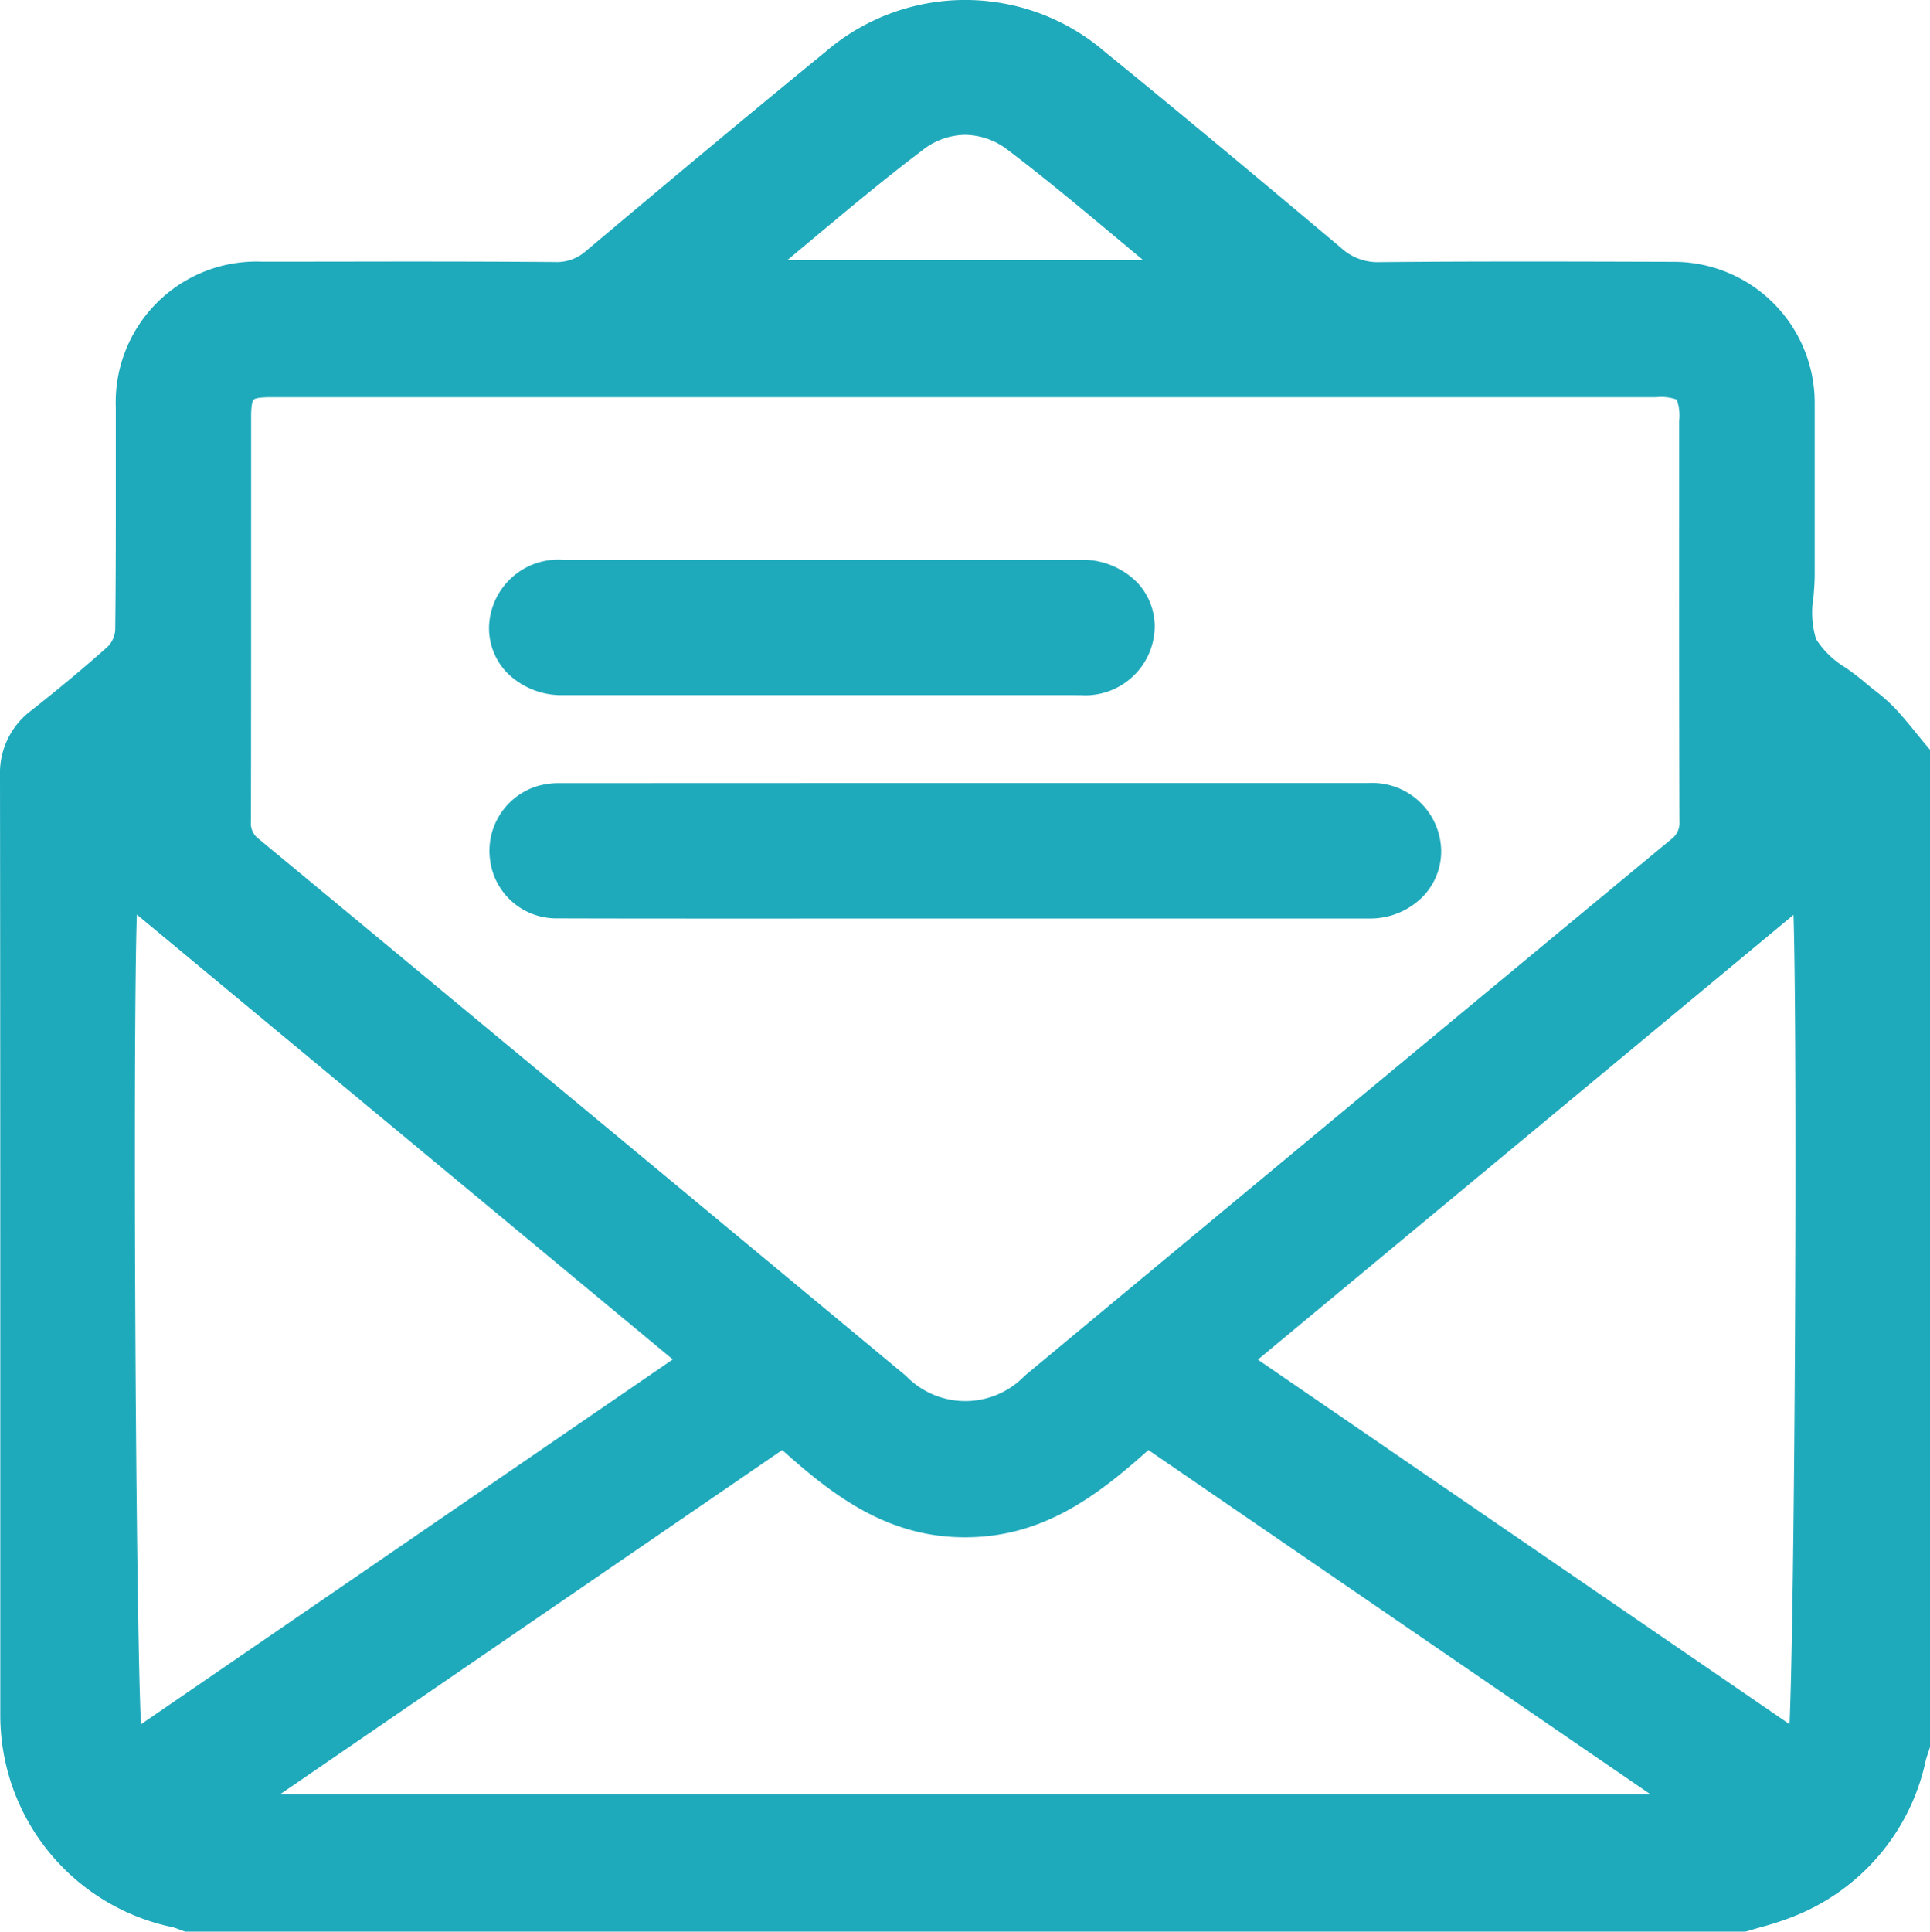 <svg xmlns="http://www.w3.org/2000/svg" width="80.951" height="81" viewBox="0 0 80.951 81"><g transform="translate(0.5 0.5)"><g transform="translate(0 0)"><path d="M91.391,162.181H26.13a4.62,4.62,0,0,0-.505-.168,8.6,8.6,0,0,1-6.833-8.446q0-19.674-.013-39.347a2.787,2.787,0,0,1,1.127-2.351c1.1-.868,2.183-1.762,3.232-2.7a1.622,1.622,0,0,0,.473-1.036c.039-3.122.019-6.244.026-9.366a5.409,5.409,0,0,1,5.6-5.609c4.113-.006,8.226-.019,12.332.013a2.327,2.327,0,0,0,1.613-.583C46.5,89.8,49.836,87,53.2,84.258a8.486,8.486,0,0,1,11.1-.019c3.329,2.707,6.619,5.46,9.9,8.219a2.753,2.753,0,0,0,1.956.713c4.113-.039,8.226-.026,12.332-.013a5.414,5.414,0,0,1,5.4,5.415c.006,2.4,0,4.793,0,7.183,0,.991-.272,2.112.1,2.928s1.412,1.328,2.157,1.969c.4.343.829.635,1.192,1.01.492.518.926,1.088,1.386,1.639v41.536c-.052.175-.117.337-.162.512a8.558,8.558,0,0,1-5.337,6.257C92.641,161.844,92.007,161.987,91.391,162.181ZM58.787,97.84H29.6c-1.049,0-1.282.233-1.289,1.276q0,8.511-.006,17.015a1.3,1.3,0,0,0,.512,1.121Q42.4,128.492,55.963,139.765a3.949,3.949,0,0,0,5.622-.013q13.533-11.241,27.08-22.468a1.35,1.35,0,0,0,.557-1.172c-.019-5.6-.013-11.192-.013-16.782,0-1.328-.162-1.49-1.464-1.49Zm-7.656,44.01-22.714,15.57h60.7L66.4,141.85c-2.183,1.982-4.417,3.782-7.61,3.8S53.353,143.871,51.131,141.85ZM23.766,154.882l23.556-16.153L23.578,119.019C23.293,120.762,23.455,153.923,23.766,154.882Zm70,0c.3-.972.453-34.3.181-35.849l-23.738,19.7ZM49.913,93.092H67.621c-2.345-1.924-4.5-3.8-6.775-5.525a3.322,3.322,0,0,0-4.158,0C54.408,89.29,52.251,91.169,49.913,93.092Z" transform="translate(-18.779 -82.181)" fill="#1faabc"/><path d="M91.468,162.681H26.046l-.079-.027-.158-.058a2.325,2.325,0,0,0-.292-.1,9.077,9.077,0,0,1-7.225-8.934q0-3.931,0-7.861c0-10.319,0-20.99-.013-31.485a3.275,3.275,0,0,1,1.315-2.743c1.2-.948,2.25-1.823,3.207-2.679a1.131,1.131,0,0,0,.31-.676c.027-2.155.026-4.352.025-6.475,0-.944,0-1.921,0-2.882a5.9,5.9,0,0,1,6.1-6.108l1.542,0c1.515,0,3.081-.005,4.621-.005,2.388,0,4.349.007,6.173.021a1.831,1.831,0,0,0,1.29-.468c3.714-3.12,6.841-5.733,10.022-8.332a8.986,8.986,0,0,1,11.734-.019c3.479,2.829,6.938,5.728,9.908,8.223a2.263,2.263,0,0,0,1.626.6c1.851-.018,3.871-.026,6.18-.026,2.057,0,4.144.007,6.162.013a5.914,5.914,0,0,1,5.9,5.913c0,1.6,0,3.224,0,4.8q0,1.2,0,2.39c0,.313-.025.632-.049.941a3.853,3.853,0,0,0,.107,1.778,3.758,3.758,0,0,0,1.264,1.213c.257.186.523.378.765.586.139.121.282.234.433.353a7.789,7.789,0,0,1,.792.689c.364.383.695.79,1.014,1.183.129.159.263.324.4.482l.116.139v41.79l-.021.07c-.025.083-.051.16-.076.234-.03.09-.059.175-.081.257a9.064,9.064,0,0,1-5.634,6.6,12.029,12.029,0,0,1-1.254.407c-.206.058-.419.119-.623.183Zm-65.251-1h65.1c.193-.06.388-.115.576-.168a11.11,11.11,0,0,0,1.151-.371,8.014,8.014,0,0,0,5.039-5.912l0-.007c.031-.119.067-.226.1-.33.015-.045.03-.089.044-.131v-41.28c-.1-.118-.194-.237-.288-.352-.322-.4-.626-.77-.961-1.122a6.932,6.932,0,0,0-.691-.6c-.153-.121-.312-.247-.466-.381-.208-.179-.445-.35-.7-.532a4.479,4.479,0,0,1-1.587-1.606,4.574,4.574,0,0,1-.2-2.274c.024-.3.046-.589.046-.863q0-1.194,0-2.391c0-1.57,0-3.193,0-4.791a4.888,4.888,0,0,0-4.9-4.916c-2.017-.006-4.1-.013-6.158-.013-2.306,0-4.323.008-6.167.026h-.067a3.25,3.25,0,0,1-2.214-.83c-2.968-2.493-6.424-5.39-9.9-8.215a7.987,7.987,0,0,0-10.47.019c-3.177,2.6-6.3,5.2-10.014,8.325a2.844,2.844,0,0,1-1.934.7c-1.825-.014-3.784-.021-6.169-.021-1.539,0-3.1,0-4.619.005l-1.543,0a4.935,4.935,0,0,0-5.1,5.109c0,.961,0,1.937,0,2.881,0,2.127,0,4.326-.025,6.491a2.107,2.107,0,0,1-.633,1.4l-.006.006c-.973.871-2.038,1.761-3.256,2.721a2.284,2.284,0,0,0-.937,1.958c.016,10.495.015,21.166.013,31.486q0,3.931,0,7.861a8.085,8.085,0,0,0,6.438,7.957,3.156,3.156,0,0,1,.428.135Zm64.515-3.761H26.8l24.372-16.707.293.266c2.124,1.932,4.279,3.665,7.291,3.665h.032c3-.012,5.157-1.741,7.276-3.666l.293-.266Zm-60.7-1H87.5L66.446,142.486c-2.177,1.952-4.436,3.647-7.651,3.66h-.036c-3.224,0-5.488-1.7-7.67-3.66Zm64.006-1.244-24.66-16.9L94.287,118.1l.149.848c.169.962.163,11.912.133,18.23-.022,4.526-.061,8.759-.112,11.921-.088,5.522-.176,5.8-.218,5.935Zm-23-16.98,22.3,15.287c.1-2.224.195-8.823.233-17.009.037-8.021.01-14.545-.066-16.929ZM23.5,155.673l-.206-.637c-.047-.144-.133-.411-.225-5.909-.053-3.155-.094-7.374-.117-11.88-.032-6.3-.039-17.237.136-18.308l.141-.862,24.925,20.69Zm.519-35.64c-.173,5.209-.053,29.233.172,33.954l22.306-15.3Zm34.747,21.4h0a4.9,4.9,0,0,1-3.12-1.285c-9.667-8.027-18.381-15.261-27.144-22.513l0,0a1.8,1.8,0,0,1-.688-1.5c.01-4.25.008-8.574.007-12.755q0-2.13,0-4.259c.008-1.329.46-1.776,1.789-1.776H87.745a2.1,2.1,0,0,1,1.576.4,2.178,2.178,0,0,1,.387,1.594q0,1.675,0,3.35c0,4.4,0,8.952.013,13.429a1.845,1.845,0,0,1-.739,1.56c-9.013,7.463-18.166,15.065-27.017,22.416l-.061.051A4.932,4.932,0,0,1,58.763,141.434ZM29.14,116.868c8.762,7.252,17.476,14.486,27.142,22.512a3.458,3.458,0,0,0,4.983-.013l.061-.051c8.851-7.352,18-14.954,27.02-22.418a.862.862,0,0,0,.376-.787c-.016-4.477-.015-9.029-.013-13.431q0-1.675,0-3.35a2.006,2.006,0,0,0-.1-.892,1.918,1.918,0,0,0-.864-.1H29.6c-.505,0-.645.064-.683.1s-.1.176-.105.677q0,2.125,0,4.256c0,4.182,0,8.507-.007,12.757A.806.806,0,0,0,29.14,116.868ZM69.019,93.592h-20.5l1.077-.886c.68-.559,1.353-1.122,2-1.665,1.627-1.36,3.163-2.644,4.788-3.872a3.919,3.919,0,0,1,2.375-.832,3.969,3.969,0,0,1,2.385.831c1.589,1.2,3.093,2.46,4.686,3.79.683.57,1.39,1.16,2.106,1.748Zm-17.718-1H66.231l-1.039-.867c-1.584-1.322-3.079-2.571-4.647-3.76a2.976,2.976,0,0,0-1.783-.63,2.929,2.929,0,0,0-1.771.629c-1.606,1.214-3.134,2.491-4.75,3.842Z" transform="translate(-18.779 -82.181)" fill="#1faabc"/><path d="M41.409,91.934q-8.54,0-17.086-.006a2.334,2.334,0,0,1-.693-4.573,2.83,2.83,0,0,1,.842-.1q16.934-.01,33.874-.006a2.349,2.349,0,1,1,0,4.683Z" transform="translate(-1.427 -54.416)" fill="#1faabc"/><path d="M32.879,92.435c-3.454,0-6.093,0-8.557-.008a2.8,2.8,0,0,1-2.844-2.486,2.835,2.835,0,0,1,2-3.064,3.306,3.306,0,0,1,.99-.12c11.289-.006,22.771-.006,33.874-.006a2.892,2.892,0,0,1,3.032,2.789,2.727,2.727,0,0,1-.779,1.986,3.108,3.108,0,0,1-2.254.907H41.409Zm25.467-4.684c-11.1,0-22.585,0-33.874.006a2.418,2.418,0,0,0-.691.074l-.006,0a1.843,1.843,0,0,0-1.31,1.949,1.82,1.82,0,0,0,1.857,1.645c2.465.006,5.1.008,8.556.008l8.53,0H58.346a2.118,2.118,0,0,0,1.538-.606,1.737,1.737,0,0,0,.494-1.266A1.891,1.891,0,0,0,58.346,87.751Z" transform="translate(-1.427 -54.416)" fill="#1faabc"/><path d="M35.412,90.485c-3.621,0-7.235.007-10.849,0a2.353,2.353,0,1,1-.006-4.676q10.842-.01,21.691,0a2.353,2.353,0,1,1,.006,4.676C42.64,90.492,39.026,90.485,35.412,90.485Z" transform="translate(-1.434 -62.339)" fill="#1faabc"/><path d="M42.64,90.988l-7.228,0-7.234,0q-1.808,0-3.615,0a3.236,3.236,0,0,1-2.35-.925,2.694,2.694,0,0,1-.766-1.964,2.909,2.909,0,0,1,3.11-2.787c3.6,0,7.246,0,10.846,0s7.249,0,10.846,0a3.241,3.241,0,0,1,2.354.923,2.688,2.688,0,0,1,.762,1.96,2.912,2.912,0,0,1-3.11,2.794Q44.448,90.989,42.64,90.988Zm-7.228-1,7.228,0q1.806,0,3.613,0a1.9,1.9,0,0,0,2.111-1.818,1.674,1.674,0,0,0-.478-1.237,2.253,2.253,0,0,0-1.639-.621c-3.6,0-7.246,0-10.846,0s-7.248,0-10.845,0a1.9,1.9,0,0,0-2.111,1.811,1.68,1.68,0,0,0,.481,1.241,2.249,2.249,0,0,0,1.635.624q3.615.007,7.228,0Z" transform="translate(-1.434 -62.339)" fill="#1faabc"/></g></g></svg>